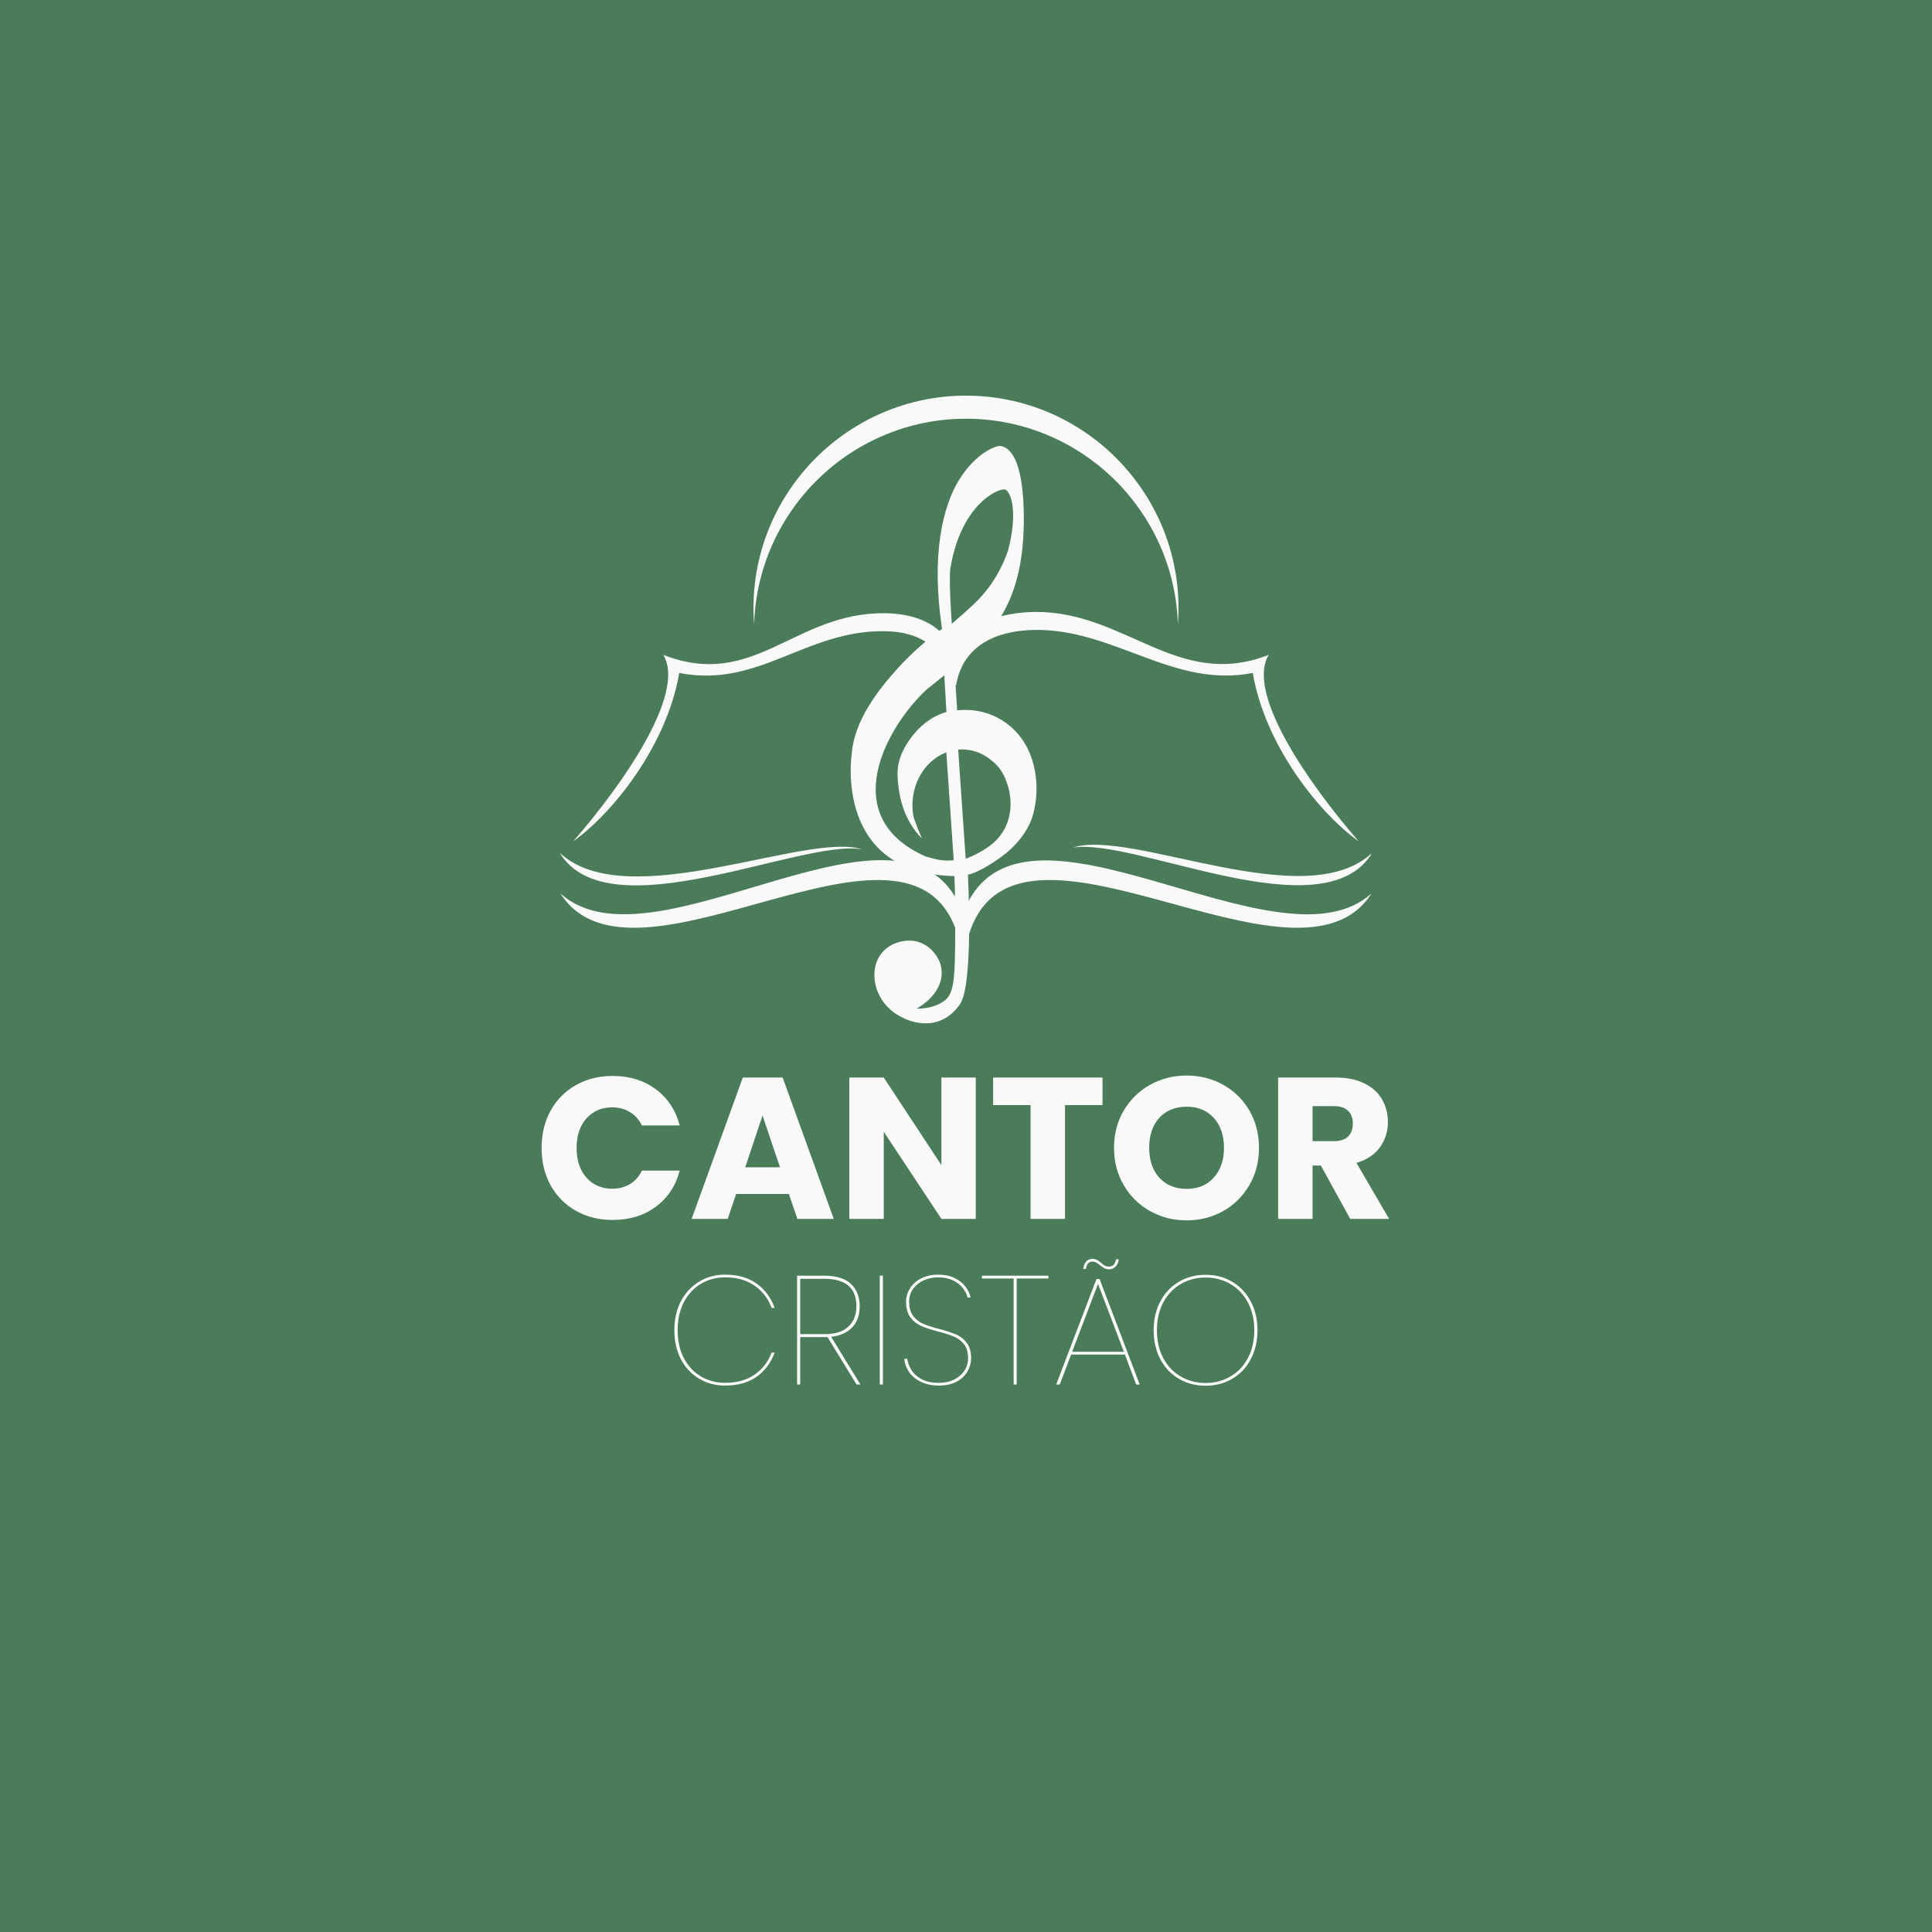 <svg xmlns="http://www.w3.org/2000/svg" xmlns:xlink="http://www.w3.org/1999/xlink" width="500" zoomAndPan="magnify" viewBox="0 0 375 375" height="500" preserveAspectRatio="xMidYMid meet" version="1.0"><defs><g/><clipPath id="68a8ef3c25"><path d="M 146 76.75 L 229 76.75 L 229 122 L 146 122 Z M 146 76.75 " clip-rule="nonzero"/></clipPath><clipPath id="c51041f4de"><path d="M 108.625 118 L 266.125 118 L 266.125 182 L 108.625 182 Z M 108.625 118 " clip-rule="nonzero"/></clipPath></defs><rect x="-37.5" width="450" fill="#ffffff" y="-37.5" height="450" fill-opacity="1"/><rect x="-37.5" width="450" fill="#4a7c59" y="-37.5" height="450" fill-opacity="1"/><path fill="#f9f9f9" d="M 192.543 163.828 C 191.078 165.027 188.938 166.16 187.438 166.664 L 185.984 145.504 C 186.41 145.469 186.84 145.453 187.277 145.48 C 188.266 145.543 189.207 145.77 190.082 146.137 C 190.957 146.504 191.766 147.016 192.492 147.645 C 193.281 148.219 193.898 148.93 194.375 149.672 C 194.848 150.414 195.188 151.195 195.422 151.918 C 195.695 152.652 195.898 153.426 196.012 154.23 C 196.137 155.035 196.176 155.867 196.129 156.719 C 195.941 159.66 194.703 162.051 192.543 163.828 M 182.422 166.918 C 181.562 166.789 180.742 166.535 179.629 166.23 C 170.824 162.309 169.027 155.898 170.371 149.613 C 171.711 143.32 176.203 137.16 179.973 133.734 C 180.543 133.277 181.098 132.832 181.652 132.391 C 182.203 131.953 182.742 131.52 183.285 131.09 L 183.496 134.641 L 183.703 138.195 C 180.73 139.051 178.582 140.953 177.137 142.781 C 175.695 144.609 174.953 146.359 174.785 146.906 C 174.578 147.555 173.949 148.988 174.336 152.121 C 174.555 154.691 175.383 159.121 178.949 162.762 C 178.617 161.977 177.426 159.168 177.273 158.293 C 177.121 157.414 177.07 156.496 177.129 155.555 C 177.305 152.609 178.531 150.016 180.371 148.188 C 181.328 147.238 182.453 146.504 183.68 146.035 L 185.117 166.977 C 184.023 167.074 183.207 167.043 182.422 166.918 Z M 184.441 110.473 C 185.488 104.02 187.891 100.07 190.16 97.777 C 192.434 95.484 194.574 94.844 195.105 95.023 C 195.633 95.199 196.281 96.273 196.539 98.25 C 196.789 100.23 196.664 103.109 195.648 106.898 C 193.938 111.848 191.223 115.211 188.938 117.344 C 186.648 119.477 184.746 121.059 184.746 121.059 C 184.746 121.059 184.168 113.48 184.441 110.473 Z M 198.848 144.188 C 196.254 139.969 191.406 137.266 185.785 137.875 L 185.52 133.672 L 185.266 129.473 C 189.309 126.113 192.746 122.766 195.141 118.156 C 197.539 113.547 198.879 107.672 198.711 99.262 C 198.582 93.957 197.859 90.836 196.961 89.016 C 196.062 87.195 194.988 86.672 194.164 86.562 C 193.332 86.449 189.395 87.934 186.207 93.062 C 183.016 98.195 180.668 107.598 182.852 122.074 C 182.852 122.074 178.695 124.855 174.449 129.5 C 170.207 134.141 165.785 140.016 165.316 146.352 C 165.316 146.352 164.418 152.145 166.453 158.004 C 168.496 163.859 173.473 169.785 185.238 170.047 C 185.469 173.711 185.438 184.082 185.332 186.516 C 185.238 188.949 185.156 192.262 183.91 193.676 C 183.105 194.645 181.066 195.797 177.867 195.785 C 178.062 195.703 179.559 194.883 180.844 193.449 C 182.137 192.012 183.223 189.945 182.598 187.375 C 182.441 186.633 181.773 185.207 180.523 184.105 C 179.27 182.996 177.434 182.211 174.938 182.746 C 171.297 183.535 169.605 186.438 169.719 189.543 C 169.828 192.645 171.738 195.957 175.309 197.57 C 175.309 197.57 176.93 198.477 179.105 198.613 C 181.285 198.758 184.02 198.125 186.242 195.035 C 189.055 191.414 187.871 169.785 187.871 169.785 C 187.871 169.785 189.816 169.426 193.051 167.219 C 195.812 165.441 198.934 162.668 200.344 158.695 C 201.781 154.145 201.441 148.406 198.848 144.188 Z M 198.848 144.188 " fill-opacity="1" fill-rule="evenodd"/><g clip-path="url(#68a8ef3c25)"><path fill="#f9f9f9" d="M 187.496 76.793 C 210.215 76.793 228.746 95.32 228.746 118.039 C 228.746 119.109 228.699 120.164 228.621 121.219 C 227.98 99.105 209.758 81.273 187.496 81.273 C 165.242 81.273 147.016 99.105 146.375 121.219 C 146.293 120.164 146.246 119.109 146.246 118.039 C 146.246 95.32 164.781 76.793 187.496 76.793 " fill-opacity="1" fill-rule="evenodd"/></g><g clip-path="url(#c51041f4de)"><path fill="#f9f9f9" d="M 185.594 132.957 C 186.914 125.148 193.559 122.41 200.668 122.27 C 216.199 121.965 227.641 133.652 243.156 130.621 C 245.617 144.922 256.219 157.961 263.727 163.305 C 254.113 152.25 241.762 134.582 246.254 127.109 C 228.613 134 218.504 118.648 200.895 118.773 C 194.703 118.82 186.723 121.086 184.688 126.277 C 183.262 121.312 177.75 119.062 171.707 119.02 C 154.102 118.895 146.375 134 128.746 127.109 C 133.23 134.582 120.879 152.25 111.266 163.305 C 118.777 157.961 129.379 144.922 131.84 130.621 C 147.352 133.652 156.402 122.207 171.934 122.516 C 178.613 122.648 183.398 125.629 184.492 132.957 M 167.312 164.871 C 156.77 161.277 121.59 177.781 108.625 165.5 C 118.043 181.145 155.758 162.699 167.312 164.871 Z M 208.215 164.512 C 219.711 160.789 253.406 177.781 266.371 165.5 C 256.953 181.145 220.508 162.578 208.215 164.512 Z M 185.852 181.406 C 176.789 151.855 123.082 195.926 108.746 173.375 C 126.891 189.953 176.469 148.812 186.918 177.328 C 197.43 148.938 248.117 189.945 266.246 173.375 C 251.91 195.926 197.203 151.855 188.062 181.406 Z M 185.852 181.406 " fill-opacity="1" fill-rule="evenodd"/></g><g fill="#f9f9f9" fill-opacity="1"><g transform="translate(103.827, 236.59)"><g><path d="M 1.297 -13.766 C 1.297 -16.473 1.879 -18.891 3.047 -21.016 C 4.223 -23.141 5.859 -24.789 7.953 -25.969 C 10.055 -27.156 12.438 -27.75 15.094 -27.75 C 18.352 -27.75 21.141 -26.891 23.453 -25.172 C 25.773 -23.453 27.328 -21.109 28.109 -18.141 L 20.766 -18.141 C 20.211 -19.285 19.43 -20.156 18.422 -20.75 C 17.422 -21.352 16.285 -21.656 15.016 -21.656 C 12.953 -21.656 11.281 -20.938 10 -19.5 C 8.727 -18.07 8.094 -16.16 8.094 -13.766 C 8.094 -11.367 8.727 -9.453 10 -8.016 C 11.281 -6.578 12.953 -5.859 15.016 -5.859 C 16.285 -5.859 17.422 -6.156 18.422 -6.75 C 19.43 -7.352 20.211 -8.227 20.766 -9.375 L 28.109 -9.375 C 27.328 -6.406 25.773 -4.066 23.453 -2.359 C 21.141 -0.648 18.352 0.203 15.094 0.203 C 12.438 0.203 10.055 -0.391 7.953 -1.578 C 5.859 -2.766 4.223 -4.41 3.047 -6.516 C 1.879 -8.629 1.297 -11.047 1.297 -13.766 Z M 1.297 -13.766 "/></g></g></g><g fill="#f9f9f9" fill-opacity="1"><g transform="translate(133.617, 236.59)"><g><path d="M 19.5 -4.844 L 9.266 -4.844 L 7.625 0 L 0.625 0 L 10.562 -27.438 L 18.297 -27.438 L 28.219 0 L 21.156 0 Z M 17.781 -10.016 L 14.391 -20.062 L 11.031 -10.016 Z M 17.781 -10.016 "/></g></g></g><g fill="#f9f9f9" fill-opacity="1"><g transform="translate(162.429, 236.59)"><g><path d="M 26.969 0 L 20.297 0 L 9.109 -16.922 L 9.109 0 L 2.422 0 L 2.422 -27.438 L 9.109 -27.438 L 20.297 -10.438 L 20.297 -27.438 L 26.969 -27.438 Z M 26.969 0 "/></g></g></g><g fill="#f9f9f9" fill-opacity="1"><g transform="translate(191.827, 236.59)"><g><path d="M 22.172 -27.438 L 22.172 -22.094 L 14.891 -22.094 L 14.891 0 L 8.203 0 L 8.203 -22.094 L 0.938 -22.094 L 0.938 -27.438 Z M 22.172 -27.438 "/></g></g></g><g fill="#f9f9f9" fill-opacity="1"><g transform="translate(214.932, 236.59)"><g><path d="M 15.406 0.281 C 12.82 0.281 10.453 -0.316 8.297 -1.516 C 6.148 -2.723 4.445 -4.398 3.188 -6.547 C 1.926 -8.691 1.297 -11.109 1.297 -13.797 C 1.297 -16.484 1.926 -18.895 3.188 -21.031 C 4.445 -23.164 6.148 -24.832 8.297 -26.031 C 10.453 -27.227 12.82 -27.828 15.406 -27.828 C 17.977 -27.828 20.336 -27.227 22.484 -26.031 C 24.641 -24.832 26.336 -23.164 27.578 -21.031 C 28.816 -18.895 29.438 -16.484 29.438 -13.797 C 29.438 -11.109 28.812 -8.691 27.562 -6.547 C 26.312 -4.398 24.613 -2.723 22.469 -1.516 C 20.332 -0.316 17.977 0.281 15.406 0.281 Z M 15.406 -5.828 C 17.594 -5.828 19.344 -6.555 20.656 -8.016 C 21.977 -9.473 22.641 -11.398 22.641 -13.797 C 22.641 -16.223 21.977 -18.16 20.656 -19.609 C 19.344 -21.055 17.594 -21.781 15.406 -21.781 C 13.188 -21.781 11.414 -21.062 10.094 -19.625 C 8.781 -18.188 8.125 -16.242 8.125 -13.797 C 8.125 -11.379 8.781 -9.445 10.094 -8 C 11.414 -6.551 13.188 -5.828 15.406 -5.828 Z M 15.406 -5.828 "/></g></g></g><g fill="#f9f9f9" fill-opacity="1"><g transform="translate(245.659, 236.59)"><g><path d="M 16.422 0 L 10.719 -10.359 L 9.109 -10.359 L 9.109 0 L 2.422 0 L 2.422 -27.438 L 13.641 -27.438 C 15.805 -27.438 17.648 -27.055 19.172 -26.297 C 20.703 -25.547 21.844 -24.516 22.594 -23.203 C 23.352 -21.891 23.734 -20.422 23.734 -18.797 C 23.734 -16.973 23.219 -15.344 22.188 -13.906 C 21.156 -12.477 19.633 -11.469 17.625 -10.875 L 23.969 0 Z M 9.109 -15.094 L 13.25 -15.094 C 14.477 -15.094 15.395 -15.391 16 -15.984 C 16.613 -16.586 16.922 -17.438 16.922 -18.531 C 16.922 -19.57 16.613 -20.391 16 -20.984 C 15.395 -21.586 14.477 -21.891 13.25 -21.891 L 9.109 -21.891 Z M 9.109 -15.094 "/></g></g></g><g fill="#f9f9f9" fill-opacity="1"><g transform="translate(129.095, 268.734)"><g><path d="M 1.797 -10.531 C 1.797 -12.633 2.211 -14.5 3.047 -16.125 C 3.891 -17.75 5.062 -19.02 6.562 -19.938 C 8.062 -20.863 9.754 -21.328 11.641 -21.328 C 14.098 -21.328 16.129 -20.754 17.734 -19.609 C 19.348 -18.473 20.523 -16.895 21.266 -14.875 L 20.672 -14.875 C 20.023 -16.656 18.93 -18.086 17.391 -19.172 C 15.859 -20.254 13.941 -20.797 11.641 -20.797 C 9.922 -20.797 8.359 -20.379 6.953 -19.547 C 5.555 -18.711 4.453 -17.52 3.641 -15.969 C 2.836 -14.426 2.438 -12.613 2.438 -10.531 C 2.438 -8.469 2.836 -6.664 3.641 -5.125 C 4.453 -3.582 5.562 -2.395 6.969 -1.562 C 8.383 -0.738 9.941 -0.328 11.641 -0.328 C 13.941 -0.328 15.859 -0.863 17.391 -1.938 C 18.93 -3.008 20.023 -4.43 20.672 -6.203 L 21.266 -6.203 C 20.523 -4.191 19.348 -2.617 17.734 -1.484 C 16.129 -0.359 14.098 0.203 11.641 0.203 C 9.754 0.203 8.062 -0.25 6.562 -1.156 C 5.062 -2.062 3.891 -3.328 3.047 -4.953 C 2.211 -6.586 1.797 -8.445 1.797 -10.531 Z M 1.797 -10.531 "/></g></g></g><g fill="#f9f9f9" fill-opacity="1"><g transform="translate(152.165, 268.734)"><g><path d="M 14.094 0 L 8.453 -9.203 L 3.156 -9.203 L 3.156 0 L 2.547 0 L 2.547 -21.125 L 7.828 -21.125 C 10.148 -21.125 11.875 -20.594 13 -19.531 C 14.133 -18.469 14.703 -17.02 14.703 -15.188 C 14.703 -13.477 14.219 -12.113 13.25 -11.094 C 12.289 -10.07 10.926 -9.461 9.156 -9.266 L 14.844 0 Z M 7.891 -9.781 C 9.953 -9.781 11.492 -10.27 12.516 -11.25 C 13.547 -12.227 14.062 -13.539 14.062 -15.188 C 14.062 -18.738 11.984 -20.516 7.828 -20.516 L 3.156 -20.516 L 3.156 -9.781 Z M 7.891 -9.781 "/></g></g></g><g fill="#f9f9f9" fill-opacity="1"><g transform="translate(168.215, 268.734)"><g><path d="M 3.156 -21.125 L 3.156 0 L 2.547 0 L 2.547 -21.125 Z M 3.156 -21.125 "/></g></g></g><g fill="#f9f9f9" fill-opacity="1"><g transform="translate(173.915, 268.734)"><g><path d="M 8.344 0.203 C 7 0.203 5.832 -0.035 4.844 -0.516 C 3.852 -0.992 3.086 -1.625 2.547 -2.406 C 2.004 -3.195 1.688 -4.055 1.594 -4.984 L 2.188 -4.984 C 2.289 -4.285 2.547 -3.582 2.953 -2.875 C 3.359 -2.176 4.004 -1.578 4.891 -1.078 C 5.785 -0.578 6.938 -0.328 8.344 -0.328 C 9.457 -0.328 10.441 -0.539 11.297 -0.969 C 12.16 -1.406 12.82 -1.984 13.281 -2.703 C 13.75 -3.422 13.984 -4.219 13.984 -5.094 C 13.984 -6.238 13.723 -7.145 13.203 -7.812 C 12.68 -8.477 12.035 -8.973 11.266 -9.297 C 10.492 -9.617 9.457 -9.953 8.156 -10.297 C 6.801 -10.648 5.711 -11.004 4.891 -11.359 C 4.066 -11.723 3.367 -12.281 2.797 -13.031 C 2.234 -13.781 1.953 -14.797 1.953 -16.078 C 1.953 -16.992 2.207 -17.859 2.719 -18.672 C 3.227 -19.484 3.957 -20.129 4.906 -20.609 C 5.852 -21.086 6.938 -21.328 8.156 -21.328 C 9.395 -21.328 10.461 -21.109 11.359 -20.672 C 12.266 -20.234 12.973 -19.676 13.484 -19 C 13.992 -18.332 14.328 -17.629 14.484 -16.891 L 13.891 -16.891 C 13.754 -17.473 13.461 -18.062 13.016 -18.656 C 12.578 -19.258 11.945 -19.766 11.125 -20.172 C 10.312 -20.586 9.32 -20.797 8.156 -20.797 C 7.133 -20.797 6.195 -20.598 5.344 -20.203 C 4.5 -19.816 3.82 -19.266 3.312 -18.547 C 2.801 -17.836 2.547 -17.016 2.547 -16.078 C 2.547 -14.922 2.812 -13.992 3.344 -13.297 C 3.875 -12.609 4.531 -12.098 5.312 -11.766 C 6.094 -11.441 7.133 -11.109 8.438 -10.766 C 9.789 -10.41 10.875 -10.055 11.688 -9.703 C 12.5 -9.359 13.18 -8.816 13.734 -8.078 C 14.297 -7.348 14.578 -6.352 14.578 -5.094 C 14.578 -4.219 14.344 -3.367 13.875 -2.547 C 13.406 -1.723 12.695 -1.055 11.75 -0.547 C 10.812 -0.047 9.676 0.203 8.344 0.203 Z M 8.344 0.203 "/></g></g></g><g fill="#f9f9f9" fill-opacity="1"><g transform="translate(189.995, 268.734)"><g><path d="M 13.5 -21.125 L 13.5 -20.578 L 7.344 -20.578 L 7.344 0 L 6.75 0 L 6.75 -20.578 L 0.594 -20.578 L 0.594 -21.125 Z M 13.5 -21.125 "/></g></g></g><g fill="#f9f9f9" fill-opacity="1"><g transform="translate(204.095, 268.734)"><g><path d="M 14.25 -5.812 L 3.812 -5.812 L 1.594 0 L 0.906 0 L 8.734 -20.484 L 9.328 -20.484 L 17.125 0 L 16.438 0 Z M 14.047 -6.359 L 9.031 -19.531 L 4.016 -6.359 Z M 6.156 -22.422 C 6.227 -23.035 6.422 -23.516 6.734 -23.859 C 7.047 -24.211 7.453 -24.391 7.953 -24.391 C 8.297 -24.391 8.586 -24.32 8.828 -24.188 C 9.066 -24.062 9.336 -23.867 9.641 -23.609 C 9.91 -23.367 10.16 -23.188 10.391 -23.062 C 10.629 -22.945 10.895 -22.891 11.188 -22.891 C 11.531 -22.891 11.82 -23.016 12.062 -23.266 C 12.301 -23.516 12.453 -23.863 12.516 -24.312 L 13.047 -24.312 C 13.016 -23.77 12.82 -23.305 12.469 -22.922 C 12.113 -22.547 11.688 -22.359 11.188 -22.359 C 10.832 -22.359 10.523 -22.426 10.266 -22.562 C 10.004 -22.707 9.711 -22.91 9.391 -23.172 C 9.086 -23.41 8.836 -23.582 8.641 -23.688 C 8.441 -23.801 8.211 -23.859 7.953 -23.859 C 7.234 -23.859 6.812 -23.379 6.688 -22.422 Z M 6.156 -22.422 "/></g></g></g><g fill="#f9f9f9" fill-opacity="1"><g transform="translate(222.125, 268.734)"><g><path d="M 11.875 0.234 C 9.938 0.234 8.203 -0.219 6.672 -1.125 C 5.141 -2.031 3.941 -3.301 3.078 -4.938 C 2.223 -6.582 1.797 -8.445 1.797 -10.531 C 1.797 -12.613 2.223 -14.473 3.078 -16.109 C 3.941 -17.742 5.141 -19.016 6.672 -19.922 C 8.203 -20.836 9.938 -21.297 11.875 -21.297 C 13.82 -21.297 15.555 -20.836 17.078 -19.922 C 18.609 -19.016 19.801 -17.742 20.656 -16.109 C 21.52 -14.473 21.953 -12.613 21.953 -10.531 C 21.953 -8.445 21.52 -6.582 20.656 -4.938 C 19.801 -3.301 18.609 -2.031 17.078 -1.125 C 15.555 -0.219 13.82 0.234 11.875 0.234 Z M 11.875 -0.297 C 13.633 -0.297 15.234 -0.711 16.672 -1.547 C 18.117 -2.379 19.254 -3.566 20.078 -5.109 C 20.91 -6.66 21.328 -8.469 21.328 -10.531 C 21.328 -12.594 20.91 -14.395 20.078 -15.938 C 19.254 -17.488 18.117 -18.68 16.672 -19.516 C 15.234 -20.348 13.633 -20.766 11.875 -20.766 C 10.113 -20.766 8.516 -20.348 7.078 -19.516 C 5.641 -18.68 4.504 -17.488 3.672 -15.938 C 2.848 -14.395 2.438 -12.594 2.438 -10.531 C 2.438 -8.469 2.848 -6.66 3.672 -5.109 C 4.504 -3.566 5.641 -2.379 7.078 -1.547 C 8.516 -0.711 10.113 -0.297 11.875 -0.297 Z M 11.875 -0.297 "/></g></g></g></svg>